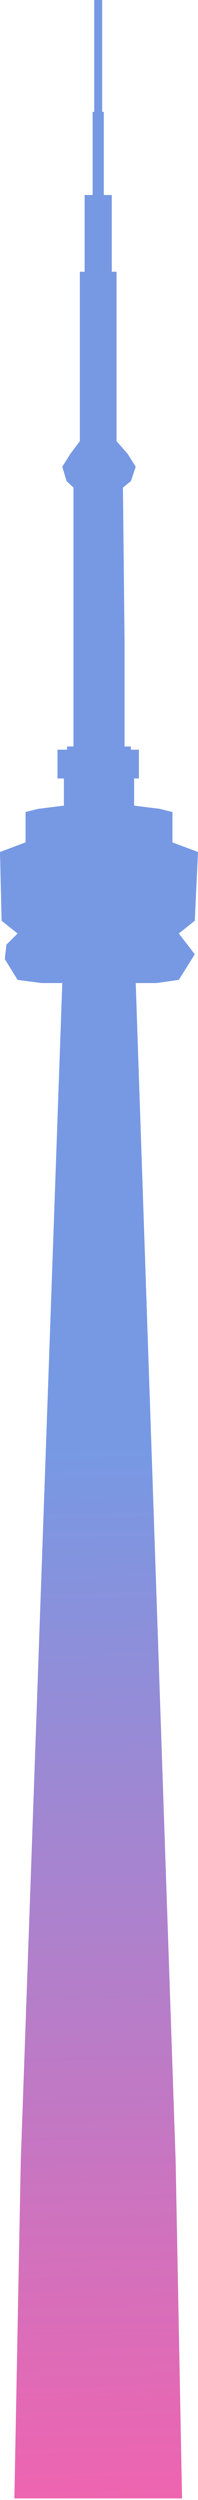 <svg width="62" height="782" viewBox="0 0 62 782" fill="none" xmlns="http://www.w3.org/2000/svg">
<path d="M19.5 307.5H13L5.5 306.5L1.5 300L2 295.5L5.5 292L0.5 288L0 266.5L8 263.5V254L12 253L20 252V243.5H18V234.5H21V233.5H23V152.5L20.845 150.5L19.5 146L22 142L25 138V85H26.5V61H29V35H29.5V0L32 7.62939e-05V35H32.5V61H35V85H36.5V138L40 142L42.5 146L41 150.5L38.5 152.5L39 200.5V233.5H41V234.5H43.5V243.5H42V252L50 253L54 254V263.5L62 266.5L61 288L56 292L61 298.5L56 306.5L49 307.5H42.5L55 676L57 781.5H4.5L6.5 676L19.5 307.5Z" fill="url(#paint0_linear_317_55)"/>
<defs>
<linearGradient id="paint0_linear_317_55" x1="660.5" y1="811" x2="648.5" y2="350" gradientUnits="userSpaceOnUse">
<stop stop-color="#FF5DA9"/>
<stop offset="0.812" stop-color="#7799E4"/>
</linearGradient>
</defs>
</svg>
